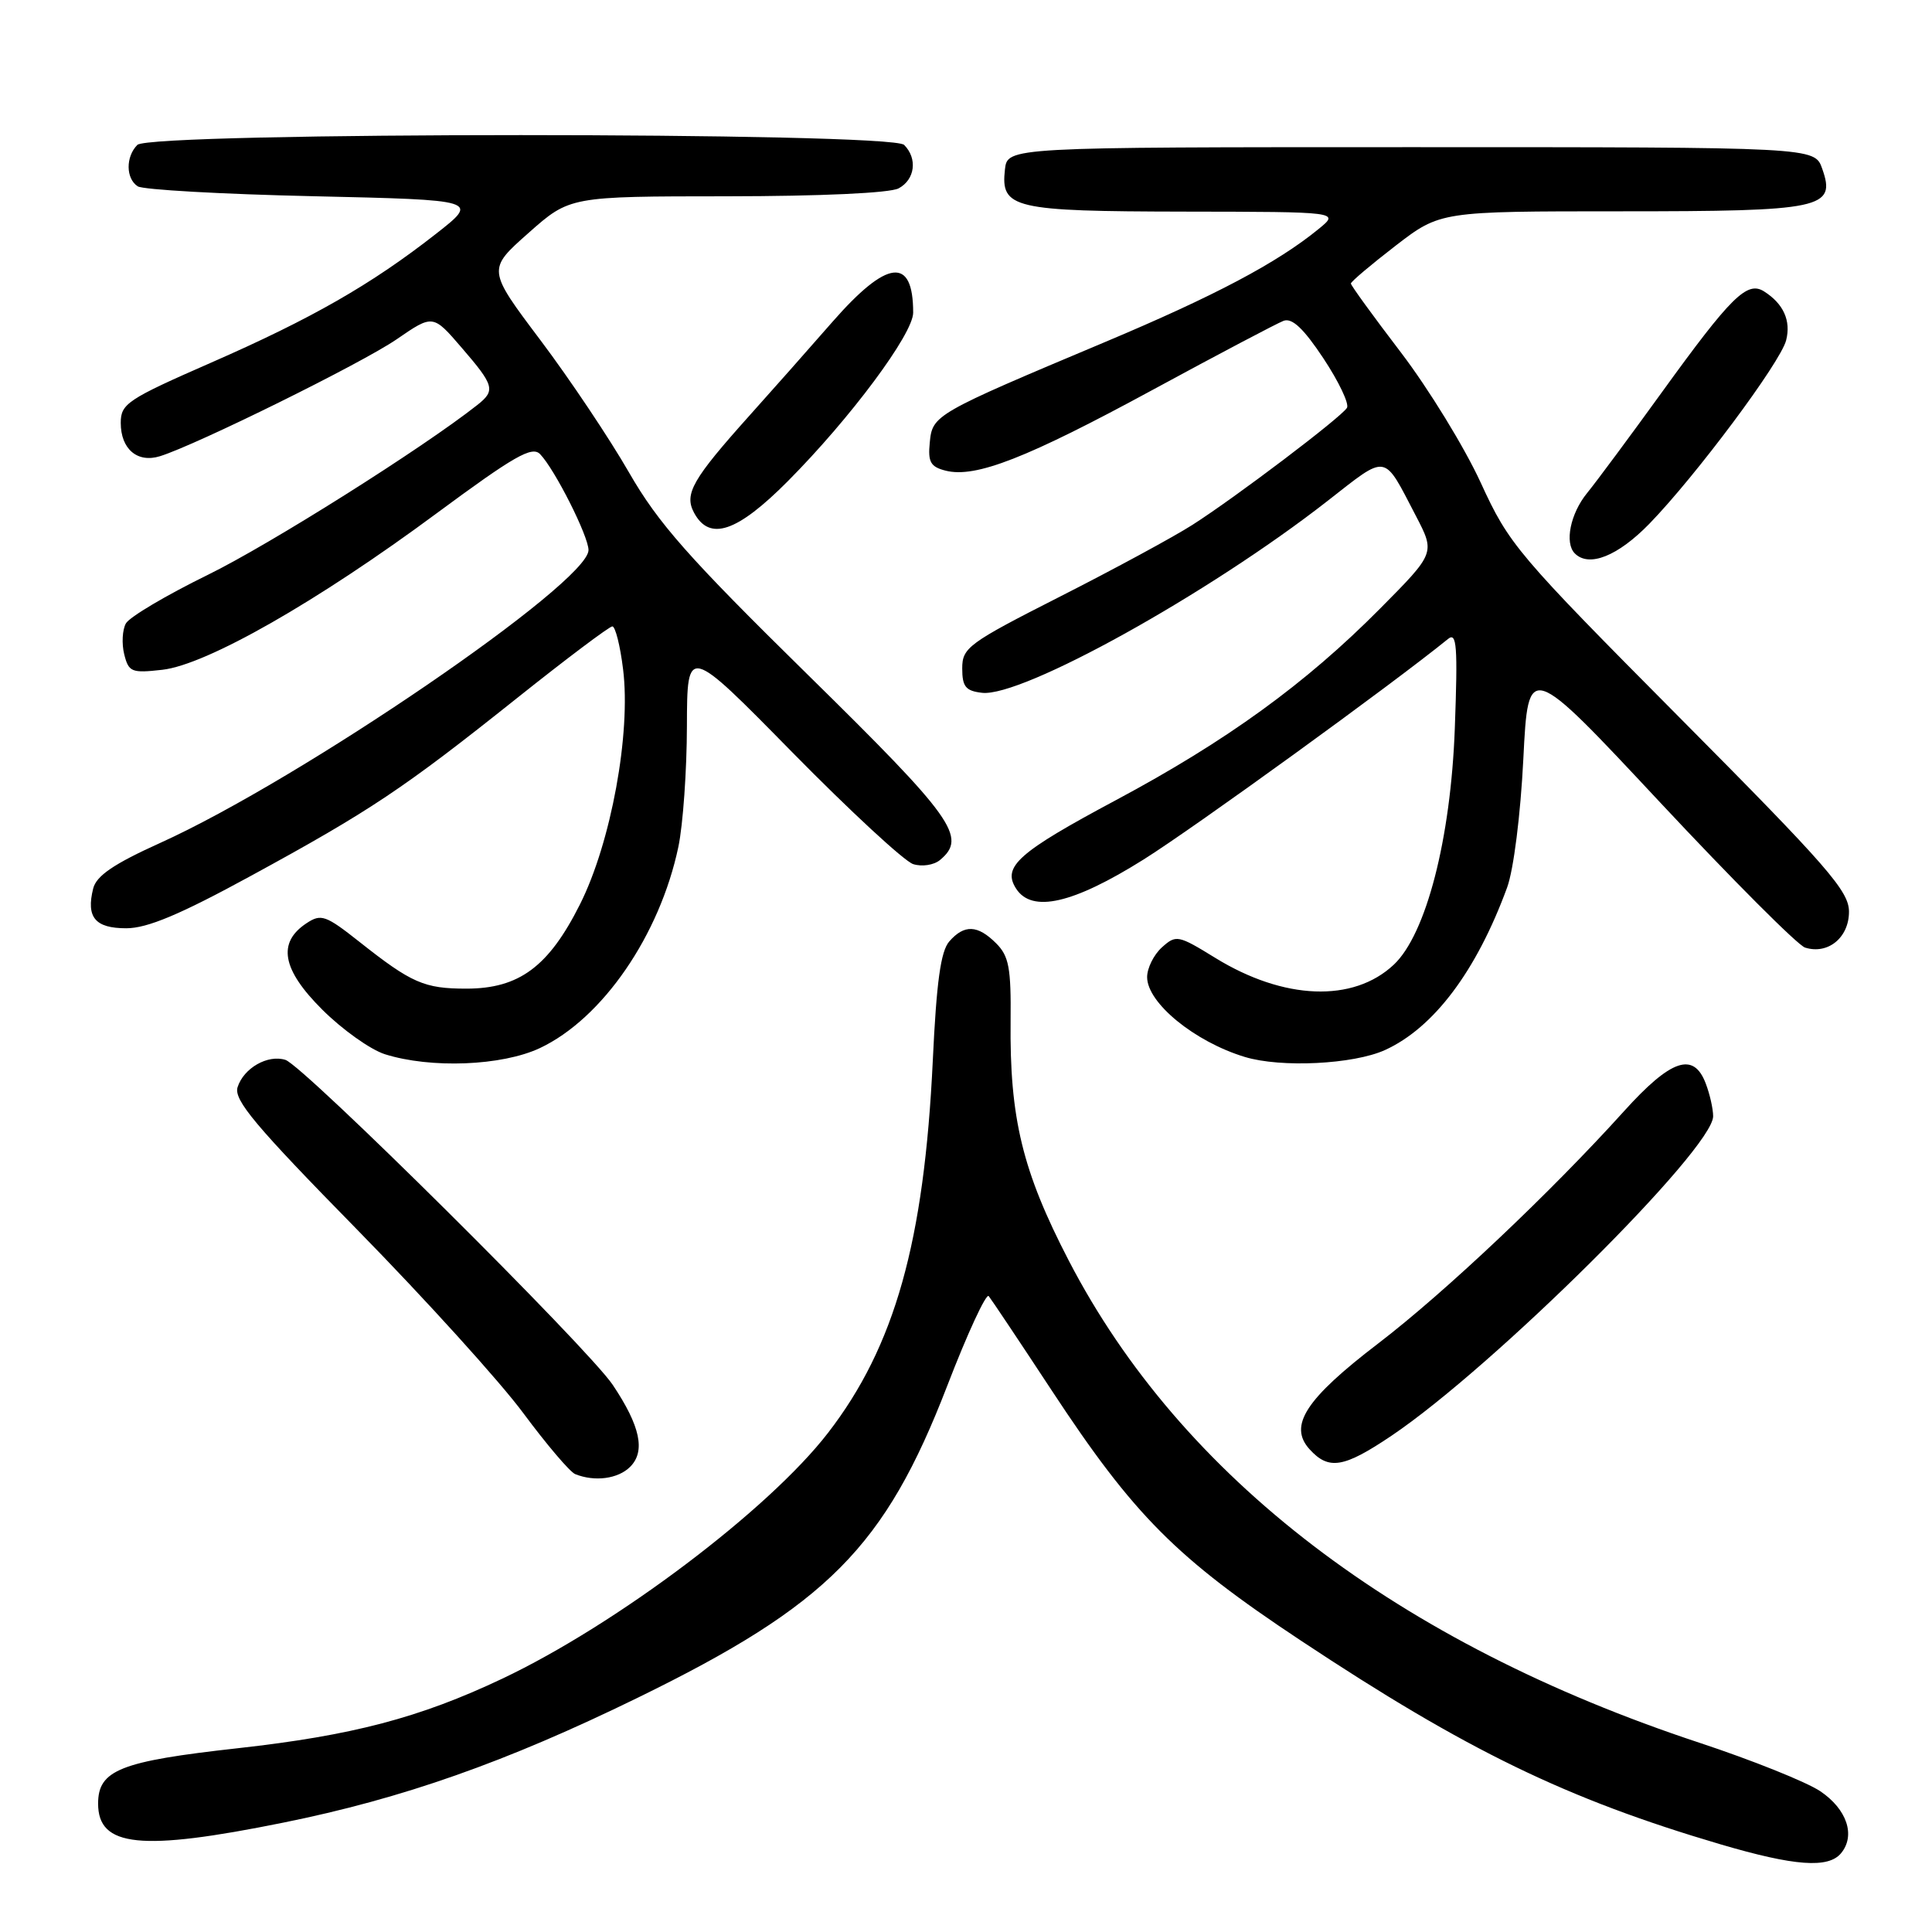 <?xml version="1.0" encoding="UTF-8" standalone="no"?>
<!DOCTYPE svg PUBLIC "-//W3C//DTD SVG 1.1//EN" "http://www.w3.org/Graphics/SVG/1.1/DTD/svg11.dtd" >
<svg xmlns="http://www.w3.org/2000/svg" xmlns:xlink="http://www.w3.org/1999/xlink" version="1.1" viewBox="0 0 256 256">
 <g >
 <path fill="currentColor"
d=" M 243.95 245.56 C 245.90 243.21 244.73 239.73 241.20 237.35 C 239.39 236.13 232.19 233.24 225.20 230.93 C 185.25 217.73 156.51 195.76 141.62 167.04 C 135.47 155.18 133.77 148.15 133.91 135.25 C 133.98 128.26 133.69 126.69 132.00 125.00 C 129.54 122.54 127.77 122.47 125.78 124.75 C 124.65 126.05 124.09 130.12 123.60 140.53 C 122.46 164.54 118.57 178.40 109.72 189.86 C 101.86 200.05 81.70 215.26 66.54 222.44 C 55.60 227.62 46.69 229.96 31.50 231.65 C 15.93 233.38 13.00 234.54 13.00 238.99 C 13.00 244.75 18.66 245.33 37.53 241.51 C 53.37 238.31 67.07 233.48 84.50 224.96 C 109.66 212.67 117.26 205.00 125.51 183.64 C 128.19 176.68 130.67 171.33 131.01 171.74 C 131.35 172.16 135.11 177.78 139.35 184.23 C 150.27 200.83 155.84 206.43 172.36 217.38 C 194.34 231.95 207.54 238.36 228.00 244.39 C 237.79 247.27 242.26 247.60 243.95 245.56 Z  M 83.50 194.36 C 85.56 192.30 84.84 188.95 81.19 183.50 C 77.89 178.59 40.24 141.21 37.82 140.44 C 35.48 139.70 32.29 141.52 31.48 144.06 C 30.95 145.75 33.81 149.16 47.30 162.91 C 56.35 172.14 66.28 183.10 69.35 187.26 C 72.43 191.41 75.52 195.05 76.22 195.33 C 78.81 196.37 81.90 195.96 83.50 194.36 Z  M 184.37 190.25 C 197.86 181.17 227.00 152.23 227.00 147.91 C 227.00 146.93 226.56 144.98 226.02 143.57 C 224.41 139.32 221.42 140.34 215.18 147.25 C 205.45 158.03 191.46 171.25 182.64 178.00 C 172.99 185.38 170.70 188.91 173.52 192.03 C 176.06 194.83 178.04 194.51 184.37 190.25 Z  M 71.53 138.88 C 79.82 134.98 87.42 123.94 89.89 112.20 C 90.50 109.29 91.01 102.09 91.02 96.20 C 91.05 85.50 91.05 85.50 104.97 99.67 C 112.63 107.46 119.84 114.13 121.00 114.50 C 122.16 114.87 123.74 114.63 124.55 113.96 C 128.19 110.94 126.38 108.41 107.00 89.37 C 91.19 73.84 87.23 69.35 83.35 62.61 C 80.79 58.15 75.52 50.27 71.63 45.10 C 64.56 35.71 64.56 35.71 70.03 30.87 C 75.50 26.02 75.50 26.02 96.32 26.01 C 108.73 26.00 117.91 25.58 119.07 24.96 C 121.25 23.80 121.60 21.00 119.80 19.20 C 118.07 17.47 19.93 17.47 18.20 19.20 C 16.64 20.76 16.66 23.66 18.25 24.69 C 18.94 25.14 29.40 25.73 41.50 26.00 C 63.50 26.50 63.50 26.50 57.75 31.00 C 49.18 37.71 41.31 42.21 27.98 48.05 C 16.88 52.91 16.00 53.50 16.00 56.03 C 16.00 59.51 18.21 61.38 21.20 60.45 C 26.03 58.95 48.00 48.10 52.57 44.95 C 57.37 41.65 57.37 41.65 61.18 46.08 C 65.51 51.10 65.68 51.74 63.25 53.66 C 55.98 59.40 35.73 72.16 27.52 76.18 C 22.03 78.87 17.15 81.76 16.68 82.61 C 16.21 83.45 16.11 85.29 16.46 86.70 C 17.05 89.06 17.44 89.21 21.51 88.75 C 27.37 88.09 42.07 79.71 57.88 68.00 C 68.11 60.44 70.49 59.07 71.56 60.17 C 73.52 62.19 78.00 71.09 77.98 72.90 C 77.92 77.25 39.83 103.29 21.21 111.70 C 15.08 114.47 12.78 116.04 12.35 117.72 C 11.39 121.55 12.60 123.00 16.73 123.00 C 19.52 123.00 23.84 121.19 33.24 116.06 C 49.06 107.44 53.46 104.50 68.46 92.54 C 75.04 87.29 80.75 83.00 81.14 83.00 C 81.53 83.00 82.18 85.55 82.56 88.67 C 83.62 97.15 80.97 111.63 76.85 119.83 C 72.70 128.10 68.78 131.00 61.79 131.00 C 56.22 131.00 54.54 130.27 47.64 124.81 C 43.16 121.27 42.55 121.05 40.62 122.33 C 36.72 124.90 37.36 128.46 42.69 133.77 C 45.33 136.41 49.08 139.08 51.00 139.69 C 57.08 141.61 66.50 141.24 71.53 138.88 Z  M 183.51 139.14 C 189.98 136.20 195.64 128.67 199.70 117.60 C 200.56 115.26 201.48 107.96 201.85 100.56 C 202.50 87.62 202.50 87.62 219.96 106.31 C 229.57 116.59 238.21 125.25 239.18 125.56 C 242.21 126.52 245.00 124.24 245.00 120.81 C 245.00 118.07 242.21 114.87 222.56 95.09 C 200.99 73.37 199.97 72.17 196.21 63.97 C 194.06 59.28 189.30 51.52 185.65 46.73 C 181.99 41.94 179.00 37.82 179.00 37.57 C 179.00 37.32 181.67 35.07 184.92 32.56 C 190.85 28.00 190.85 28.00 214.73 28.00 C 241.53 28.00 243.31 27.62 241.45 22.35 C 240.45 19.50 240.45 19.50 186.98 19.50 C 133.50 19.50 133.50 19.50 133.16 22.45 C 132.58 27.62 134.19 28.00 156.94 28.04 C 177.50 28.07 177.50 28.07 174.74 30.33 C 169.25 34.82 161.00 39.19 146.38 45.34 C 123.84 54.82 123.55 54.98 123.20 58.63 C 122.94 61.23 123.30 61.86 125.32 62.37 C 129.28 63.36 136.05 60.71 152.75 51.65 C 161.41 46.95 169.21 42.84 170.08 42.51 C 171.21 42.09 172.73 43.52 175.37 47.50 C 177.40 50.57 178.80 53.51 178.48 54.04 C 177.69 55.32 163.68 65.93 158.00 69.55 C 155.53 71.13 147.65 75.40 140.50 79.03 C 128.29 85.23 127.50 85.82 127.50 88.57 C 127.50 90.99 127.96 91.55 130.12 91.80 C 135.39 92.42 160.13 78.69 175.85 66.42 C 183.98 60.08 183.23 59.96 187.63 68.39 C 190.17 73.28 190.17 73.28 182.84 80.67 C 172.98 90.61 162.53 98.18 147.89 106.01 C 134.90 112.95 132.77 114.85 134.64 117.75 C 136.74 121.00 142.17 119.76 151.53 113.89 C 158.29 109.65 184.42 90.72 191.88 84.66 C 193.03 83.72 193.17 85.60 192.77 96.52 C 192.23 111.18 188.97 123.80 184.68 127.83 C 179.31 132.87 170.12 132.52 161.04 126.93 C 156.10 123.89 155.84 123.84 153.95 125.54 C 152.88 126.51 152.00 128.28 152.00 129.47 C 152.00 132.89 158.29 138.03 164.94 140.05 C 169.74 141.51 179.33 141.03 183.51 139.14 Z  M 218.55 69.40 C 224.69 63.08 235.92 48.03 236.67 45.10 C 237.34 42.50 236.32 40.24 233.74 38.61 C 231.50 37.19 229.37 39.30 220.19 52.00 C 216.01 57.78 211.57 63.77 210.30 65.33 C 208.08 68.05 207.29 71.95 208.67 73.33 C 210.55 75.22 214.37 73.69 218.55 69.40 Z  M 104.40 63.75 C 112.69 55.41 121.00 44.24 121.00 41.43 C 121.00 33.96 117.57 34.35 110.31 42.64 C 107.12 46.29 102.18 51.87 99.35 55.02 C 91.76 63.49 90.63 65.45 91.96 67.93 C 94.01 71.76 97.65 70.54 104.40 63.75 Z "/>
</g>
</svg>